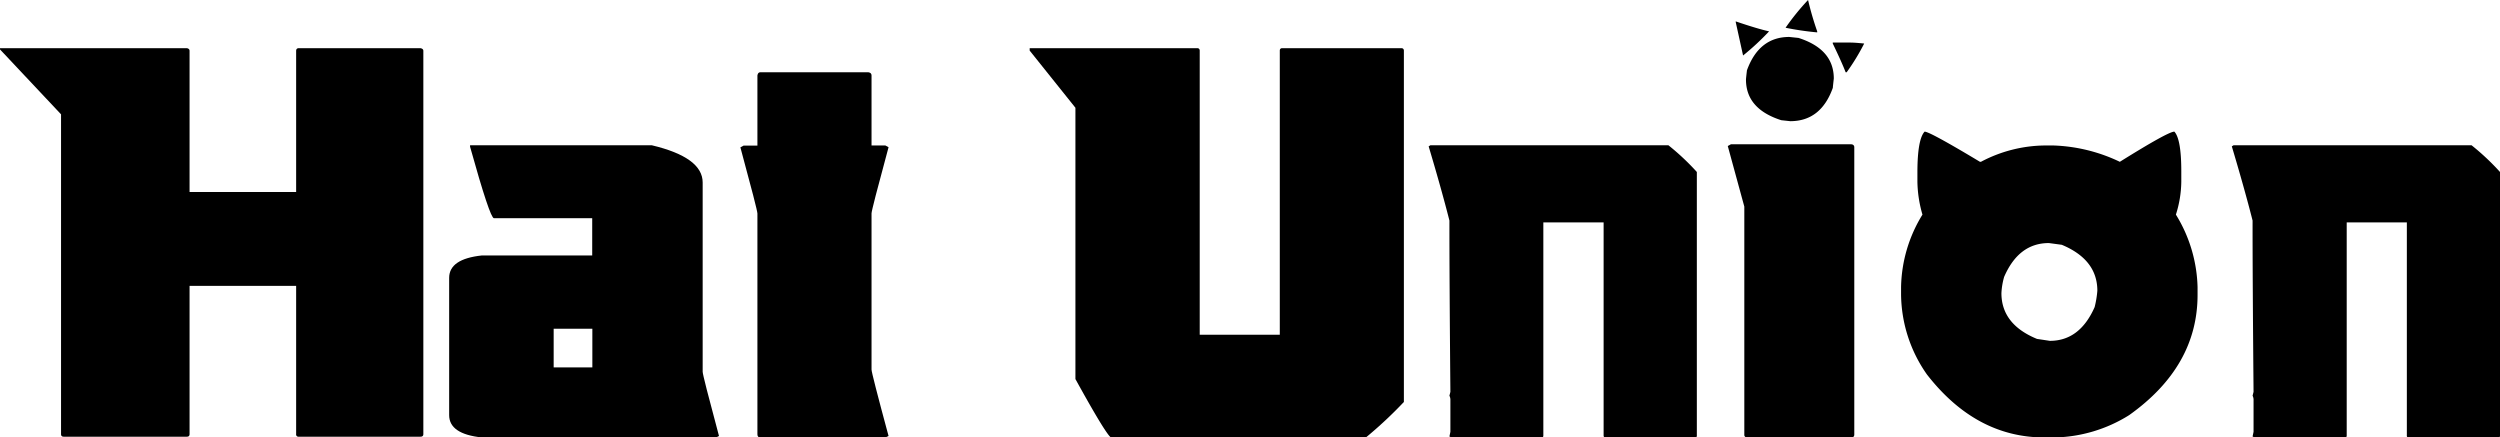 <svg xmlns="http://www.w3.org/2000/svg" viewBox="0 0 361.23 63.21"><defs><style>.a7c101ff-7f11-4766-b7e8-3643d9028805{fill:#000000;}</style></defs><title>资源 1</title><g id="e88bfcf3-5760-4084-bf42-33318bbe70ec" data-name="图层 2"><g id="ffa5891f-f517-4892-a507-8bbee24ded25" data-name="图层 1"><path class="a7c101ff-7f11-4766-b7e8-3643d9028805" d="M0,7.11H27q.39.08.39.39V27.89h15.4V7.5c0-.26.15-.39.38-.39H60.75q.42.08.42.39V62.87c0,.26-.14.38-.42.38H43.17a.33.33,0,0,1-.38-.38V41.46H27.39V62.87c0,.26-.13.38-.39.38H9.21c-.26,0-.39-.12-.39-.38V16.67L0,7.29Z" transform="translate(0 -0.15)"/><path class="a7c101ff-7f11-4766-b7e8-3643d9028805" d="M67.92,21.14H94.18q7.35,1.75,7.35,5.38V53.87q0,.5,2.36,9.28l-.43.21H69.64q-4.74-.49-4.74-3.23V40.3q0-2.74,4.74-3.24H85.57V31.68H71.37q-.57,0-3.45-10.33ZM80,47.65v5.59h5.59V47.65Z" transform="translate(0 -0.15)"/><path class="a7c101ff-7f11-4766-b7e8-3643d9028805" d="M109.86,10.59h15.61c.31.05.46.2.46.46V21.17h2l.46.25q-2.46,9.07-2.46,9.56V53.55q0,.5,2.46,9.6l-.46.21H109.86c-.28,0-.42-.15-.42-.46V31q0-.5-2.46-9.56l.46-.25h2V11.05C109.49,10.74,109.63,10.59,109.86,10.59Z" transform="translate(0 -0.15)"/><path class="a7c101ff-7f11-4766-b7e8-3643d9028805" d="M148.78,7.11H173c.23,0,.35.16.35.35V48.52h11.57V7.46c0-.23.14-.35.35-.35h17.22c.24,0,.36.16.36.35V58.23a60.45,60.45,0,0,1-5.49,5.13H160.52q-.77-.53-5.13-8.44V15.72l-6.61-8.26Z" transform="translate(0 -0.15)"/><path class="a7c101ff-7f11-4766-b7e8-3643d9028805" d="M206.68,21.14h34.39A34.78,34.78,0,0,1,245.18,25V63.08a.24.24,0,0,1-.28.28H232c-.19,0-.29-.09-.29-.28V32.28H223v30.8c0,.19-.08.28-.24.28H209.71l-.28-.14.14-.67V58a1.29,1.29,0,0,0-.14-.67l.14-.56q-.15-17.32-.14-24.75-1.1-4.35-3-10.72Z" transform="translate(0 -0.15)"/><path class="a7c101ff-7f11-4766-b7e8-3643d9028805" d="M250.1,21h17.37c.3,0,.46.19.46.42V62.94c0,.28-.16.42-.46.42h-15a.38.38,0,0,1-.43-.42V30l-2.39-8.75Zm.7-17.76v.11l1.06,4.82a37.23,37.23,0,0,0,3.76-3.49Q253.94,4.31,250.8,3.24Zm1.48,8.41q0,4.24,5.1,5.87l1.3.14q4.43,0,6.15-4.82c0-.09.05-.54.14-1.34q0-4.24-5.1-5.87l-1.33-.14q-4.37,0-6.12,4.82C252.33,11.08,252.28,11.53,252.28,11.65ZM258,4.16a42.62,42.62,0,0,0,4.57.67V4.68A44.4,44.4,0,0,1,261.25.15,34.48,34.48,0,0,0,258,4.16Zm6.82,2.14v.14c.89,1.85,1.51,3.24,1.86,4.15h.15a31,31,0,0,0,2.53-4.15c-.89-.09-1.55-.14-2-.14Z" transform="translate(0 -0.15)"/><path class="a7c101ff-7f11-4766-b7e8-3643d9028805" d="M278.09,19.17q.74,0,8,4.36h.14a20.08,20.08,0,0,1,9.21-2.36h1.26a24,24,0,0,1,9.6,2.36q7-4.37,7.88-4.36,1,1.09,1,5.73v1.51a16.18,16.18,0,0,1-.78,4.75,20.88,20.88,0,0,1,3.13,10.47v1.13q0,10.34-9.88,17.37a21.06,21.06,0,0,1-10.86,3.23h-1.37q-9.92,0-17-9.11a20.4,20.4,0,0,1-3.73-11.49V41.63a20.58,20.58,0,0,1,3.09-10.47,17.86,17.86,0,0,1-.73-4.75V24.9Q277.07,20.27,278.09,19.17Zm11.1,23.34c0,3,1.72,5.21,5.14,6.61l1.86.28q4.32,0,6.47-4.88a14.33,14.33,0,0,0,.39-2.36q0-4.5-5.14-6.64l-1.86-.25c-2.91,0-5.06,1.63-6.47,4.89A10.33,10.33,0,0,0,289.19,42.51Z" transform="translate(0 -0.15)"/><path class="a7c101ff-7f11-4766-b7e8-3643d9028805" d="M322.73,21.14h34.39A34.78,34.78,0,0,1,361.23,25V63.08a.24.24,0,0,1-.28.28h-12.9a.24.24,0,0,1-.28-.28V32.28h-8.69v30.8c0,.19-.08.28-.24.28H325.76l-.28-.14.14-.67V58a1.29,1.29,0,0,0-.14-.67l.14-.56q-.15-17.32-.14-24.75-1.1-4.35-3-10.72Z" transform="translate(0 -0.15)"/></g></g></svg>